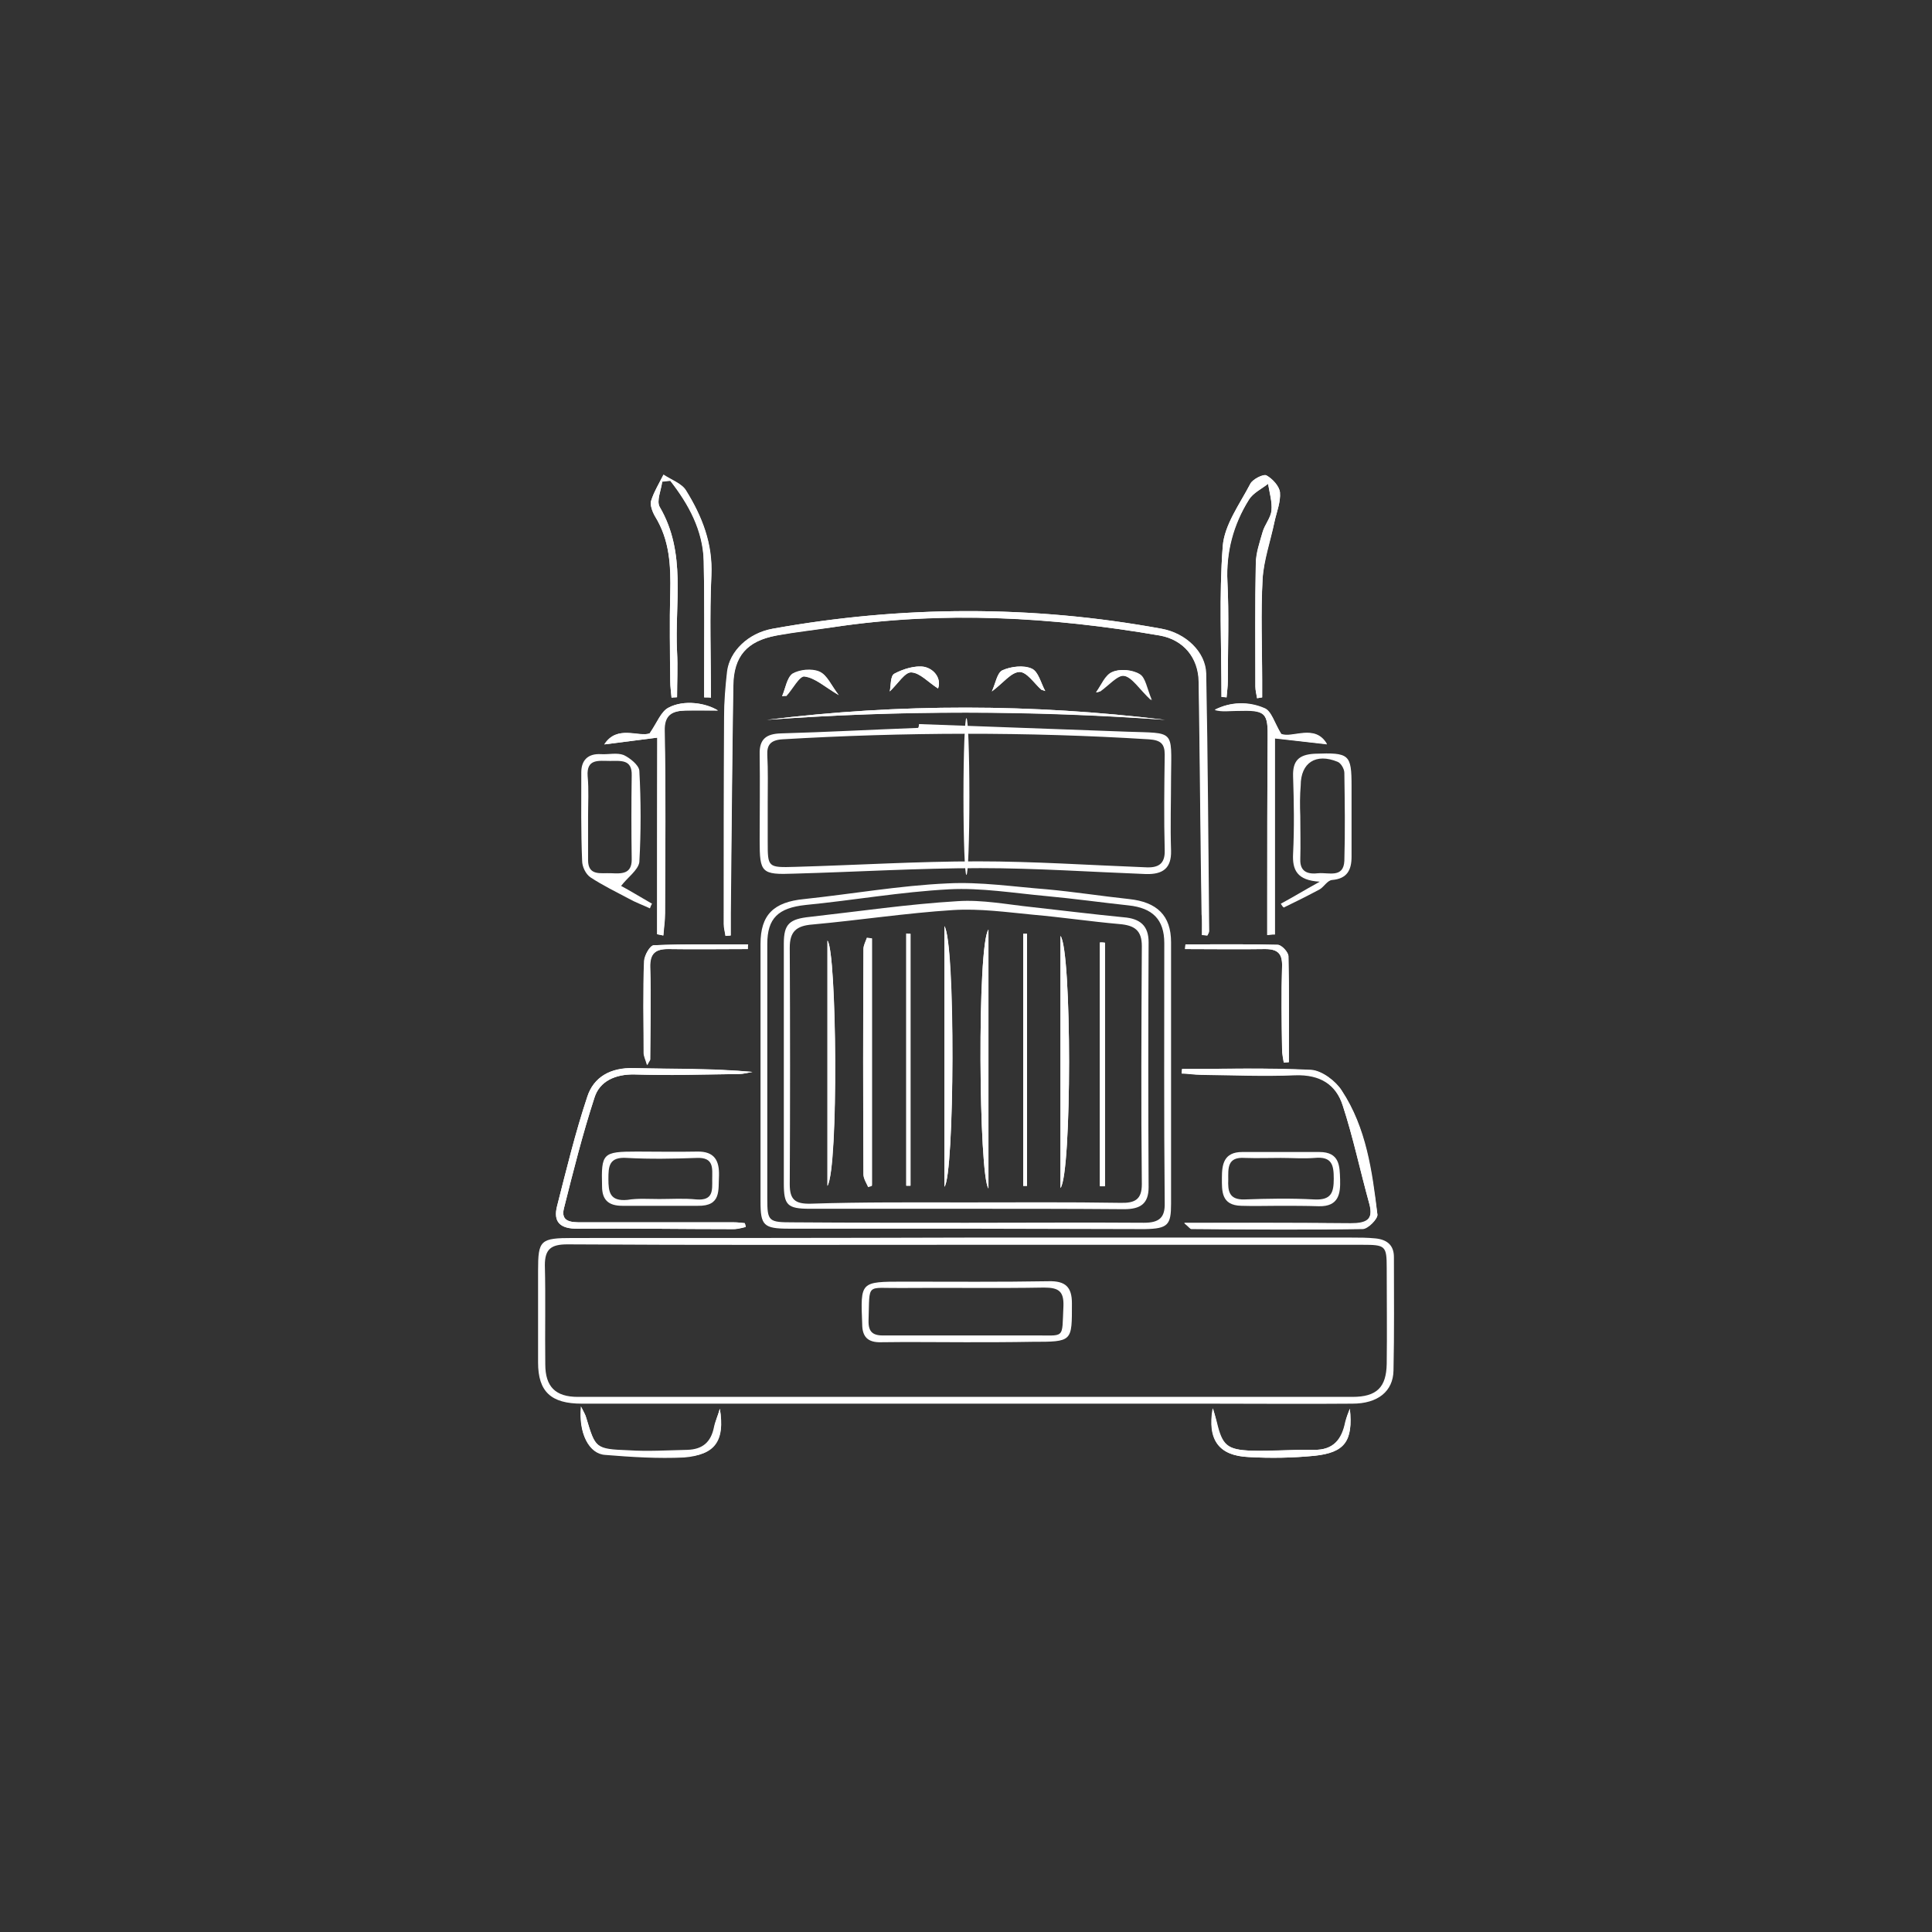 <?xml version="1.0" encoding="utf-8"?>
<!-- Generator: Adobe Illustrator 24.2.1, SVG Export Plug-In . SVG Version: 6.00 Build 0)  -->
<svg version="1.1" id="Layer_1" xmlns="http://www.w3.org/2000/svg" xmlns:xlink="http://www.w3.org/1999/xlink" x="0px" y="0px"
	 viewBox="0 0 456 456" style="enable-background:new 0 0 456 456;" xml:space="preserve">
<rect x="0" y="0" width="456" height="456" fill="#333333" stroke="none"/>
<style type="text/css">
	.st0{fill:white;}
</style>
<g id="Layer_2_1_">
	<g>
		<path class="st0" d="M283.7,220.7c0.4,0,0.8,0.1,1.2,0.1c0.2-0.3,0.4-0.7,0.4-1c-0.2-20.3-0.4-40.5-0.7-60.8
			c-0.1-5.1-4.8-9.5-10.5-10.6c-30.6-5.6-61.3-5.5-91.8,0c-5.7,1-10.1,5.3-10.7,10.1c-0.4,3.5-0.7,7.1-0.7,10.6
			c-0.1,16.4-0.1,32.6-0.1,49c0,0.9,0.3,1.9,0.4,2.8c0.4,0,0.8-0.1,1.2-0.1c0-1.8,0-3.6,0-5.4c0.2-17.9,0.4-35.7,0.6-53.6
			c0.1-6.8,3.2-10.5,10.2-11.8c4.5-0.9,9.1-1.4,13.6-2c25.7-3.8,51.4-2.4,76.9,2c5.6,1,9.1,5.2,9.2,10.9c0.3,18.3,0.4,36.5,0.7,54.9
			C283.8,217.4,283.7,219,283.7,220.7z M279,252.3c0,0.3-0.1,0.7-0.1,1c1.5,0.1,3,0.3,4.5,0.3c7.4,0.1,14.9,0.4,22.3,0.1
			c5.9-0.3,9.6,2.1,11.2,7.1c2.5,7.7,4.1,15.6,6.3,23.3c1.1,3.8-0.8,4.6-4.4,4.6c-11.4-0.1-22.8-0.1-34.2-0.1c-1.4,0-2.8,0-5.1,0
			c1.1,0.9,1.4,1.4,1.7,1.4c13.4,0.1,27,0.3,40.4,0c1.2,0,3.7-2.4,3.5-3.4c-1.2-10.1-2.6-20.4-8.4-29.2c-1.4-2.2-4.6-4.7-7.2-4.9
			C299.4,252,289.2,252.3,279,252.3z M176,289.6c-0.1-0.3-0.1-0.6-0.2-0.9c-0.9-0.1-1.8-0.2-2.6-0.2c-12,0-24,0-36,0
			c-2.4,0-4.9-0.1-4.1-3.3c2.2-8.8,4.4-17.5,7.2-26.1c1.2-3.9,4.9-5.6,9.5-5.5c8.1,0.3,16.3,0,24.5-0.1c1.1,0,2.2-0.3,3.3-0.5
			c-9.4-0.9-18.8-0.7-28-0.9c-5.5-0.2-9.5,2.1-11,6.8c-2.8,8.4-4.9,17.1-7.1,25.7c-1,3.8,0.7,5.5,4.9,5.4
			c12.1-0.1,24.3,0.1,36.4,0.1C173.8,290.2,174.9,289.9,176,289.6z M288.3,164.5c0.4,0,0.8,0.1,1.2,0.1c0.1-1.3,0.3-2.6,0.3-3.9
			c0-7.8,0.3-15.6-0.1-23.4c-0.4-7.1,1.3-13.5,5.1-19.4c1-1.5,2.9-2.5,4.5-3.7c0.3,2.1,1,4.3,0.8,6.3c-0.2,1.7-1.6,3.3-2.1,5.1
			c-0.7,2.4-1.6,4.9-1.6,7.4c-0.2,9.6-0.1,19.3-0.1,29c0,0.9,0.3,1.9,0.4,2.8c0.4-0.1,0.8-0.1,1.2-0.2c0-1.4,0-2.6,0-4
			c0-7.9-0.4-15.9,0.1-23.9c0.3-4.5,1.9-9,2.8-13.5c0.5-2.3,1.5-4.7,1.3-7c-0.1-1.4-1.7-3.2-3.2-4c-0.7-0.3-3.2,0.9-3.8,2
			c-2.5,4.8-6.1,9.6-6.5,14.7C287.7,140.6,288.3,152.5,288.3,164.5z M166.2,164.6c0.5,0,1.1,0,1.6,0c0-9.6-0.4-19.2,0.1-28.8
			c0.4-7.5-2.2-14-6-20.1c-1-1.6-3.5-2.5-5.3-3.7c-1,2-2.2,4-2.9,6.1c-0.4,1,0.3,2.6,0.9,3.7c3.5,5.6,3.7,11.8,3.6,18.1
			c-0.2,7-0.1,13.9,0,20.9c0,1.3,0.2,2.6,0.3,3.8c0.4,0,0.9,0,1.3-0.1c0-3.6,0.2-7.2,0-10.7c-0.6-11.5,2.3-23.3-4.1-34.2
			c-0.8-1.4,0.4-3.9,0.6-6c0.6-0.1,1.2-0.1,1.9-0.2c4.4,5.6,7.8,11.7,7.9,19c0.2,9.4,0.1,18.7,0.1,28.1
			C166.2,161.9,166.2,163.3,166.2,164.6z M275,169.9c-31.3-3.8-62.7-3.9-94,0C212.3,167.6,243.6,167.7,275,169.9z M155.1,220.5
			c0.5,0.1,1.1,0.2,1.5,0.3c0.1-1.8,0.4-3.5,0.4-5.3c0-14.3,0.2-28.7-0.1-43c-0.1-3.7,1.7-4.7,4.9-4.8c2.6-0.1,5.1,0,7.7,0
			c-2.8-1.8-8-2.6-11.6-0.7c-1.9,0.9-2.8,3.7-4.5,6.1c-2.7,0.9-7.7-2.1-10.7,2.6c4.4-0.6,8.1-1,12.5-1.6
			C155.1,190,155.1,205.3,155.1,220.5z M299.1,220.7c0.6-0.1,1.2-0.1,1.8-0.2c0-15.2,0-30.4,0-46.3c4.4,0.5,8.2,1,12.3,1.4
			c-2.8-4.9-8.2-1.3-10.8-2.4c-1.6-2.6-2.3-5.5-4-6.1c-3.7-1.6-7.9-1.5-11.7,0.4c1.8,0.3,3.6,0.2,5.3,0.2c6.8-0.2,7.3,0.4,7.2,6.8
			c-0.1,12.6-0.1,25.2-0.1,37.8C299.1,215.2,299.1,217.9,299.1,220.7z M279.8,222.9c0,0.3-0.1,0.8-0.1,1.1c6.3,0,12.6,0.1,18.9,0
			c3,0,4.1,1.1,4,4.1c-0.2,6.5-0.1,13,0,19.5c0,1.1,0.3,2.1,0.4,3.2c0.4,0,0.8-0.1,1.2-0.1c0-8.3,0.1-16.7-0.1-25
			c0-0.9-1.6-2.6-2.5-2.7C294.4,222.8,287.1,222.9,279.8,222.9z M176.5,224c0-0.3,0-0.8,0-1.1c-7.4,0-14.8-0.1-22.2,0.2
			c-0.9,0-2.2,2.4-2.3,3.7c-0.3,7.2-0.1,14.5-0.1,21.7c0,0.8,0.4,1.5,0.8,2.9c0.4-0.9,0.7-1.2,0.7-1.4c0.1-7.2,0.3-14.5,0-21.7
			c-0.1-3.2,1.2-4.3,4.4-4.3C164,224.1,170.3,224,176.5,224z M318.6,332.5c-0.4,1-0.8,2-1,3.1c-0.8,4-2.7,6.7-7.5,6.6
			c-4.9-0.1-9.8,0.3-14.6,0.2c-5.9-0.2-7-1.3-8.3-6.8c-0.3-1.1-0.6-2.1-0.9-3.2c-1.3,7.5,1.4,11.2,8.5,11.5
			c5.2,0.3,10.3,0.2,15.5-0.3C317.3,342.8,319.4,340.1,318.6,332.5z M169.9,332.5c-0.4,1.5-1.1,3-1.3,4.6c-0.7,3.4-2.7,5.2-6.3,5.3
			c-4.6,0.1-9.2,0.3-13.8,0.1c-7.9-0.4-7.9-0.5-10.1-7.8c-0.2-0.7-0.6-1.4-1.2-2.6c-0.6,6.3,1.8,11.1,5.7,11.3
			c6.1,0.5,12.4,0.9,18.6,0.6C168.7,343.4,171.1,339.9,169.9,332.5z M245.8,162.8c0.3,0.1,0.6,0.2,0.9,0.3c-1-1.9-1.6-4.6-3.2-5.3
			c-1.9-0.9-4.9-0.5-6.9,0.4c-1.2,0.6-1.6,3.1-2.5,5c2.7-2,4.5-4.5,6.5-4.6C242.4,158.6,244.1,161.3,245.8,162.8z M184.6,164.3
			c0.3,0,0.6-0.1,0.9-0.1c1.4-1.6,3.1-4.8,4.3-4.6c2.5,0.3,4.7,2.4,8.1,4.4c-1.7-2.2-2.7-4.7-4.5-5.5c-1.8-0.8-4.7-0.5-6.4,0.5
			C185.7,160,185.4,162.5,184.6,164.3z M221.4,162.5c0.8-2.1-0.6-4.5-3.2-5.1c-2.1-0.4-5,0.5-7.1,1.6c-1,0.5-0.8,3-1.1,4.2
			c2-1.9,3.6-4.6,5.1-4.5C217.1,158.8,219,161,221.4,162.5z M258.7,163.4c0.4-0.1,0.6-0.1,1-0.2c2-1.4,4.1-3.9,5.7-3.7
			c2,0.3,3.6,3.1,6.5,5.8c-1.2-2.8-1.5-5.4-2.9-6.2c-1.6-1-4.6-1.3-6.3-0.5C261,159.3,260,161.7,258.7,163.4z"/>
		<path class="st0" d="M228.2,292.1c30.3,0,60.4,0,90.7,0c2,0,3.8,0,5.8,0.2c2.8,0.3,4.3,1.7,4.3,4.4c0,8.9,0.1,17.9-0.1,26.8
			c-0.1,4.9-3.7,7.8-9.7,7.8c-11.3,0.1-22.5,0-33.8,0c-49.3,0-98.7,0-148.1,0c-7.2,0-10.3-2.8-10.3-9.7c0-7.2,0-14.5,0-21.7
			c0-7.2,0.5-7.7,8.2-7.7C166.2,292.2,197.1,292.2,228.2,292.1C228.2,292.2,228.2,292.1,228.2,292.1z M228.2,293.8
			c-31.4,0-62.9,0.1-94.3-0.1c-3.8,0-5.3,1.1-5.3,4.9c0.2,7.8,0,15.6,0.1,23.4c0,5.3,2.4,7.7,7.7,7.7c60.9,0,121.9,0,182.8,0
			c5.8,0,8-2.3,8.1-7.8c0.1-7.5,0-15,0-22.6c0-5.3-0.3-5.5-5.8-5.5C290.4,293.8,259.3,293.8,228.2,293.8z"/>
		<path class="st0" d="M227.6,290c-13.8,0-27.6,0-41.4,0c-6,0-6.7-0.8-6.7-6.4c0-20.3,0-40.5,0-60.8c0-6.9,3.1-9.9,10.3-10.6
			c11.3-1.2,22.6-3.2,33.9-3.7c7.7-0.4,15.6,0.8,23.4,1.4c6.5,0.6,12.9,1.6,19.4,2.3c6.6,0.7,9.9,3.9,9.9,10.2c0,20.5,0,41.1,0,61.7
			c0,5-0.7,5.9-6.2,6C256.1,290.1,241.8,290,227.6,290L227.6,290z M228.2,288.6c14,0,27.9-0.1,41.8,0c3.6,0,5-1.2,4.9-4.7
			c-0.2-20.4-0.1-40.9-0.1-61.3c0-5.6-2.8-8.3-8.4-8.9c-6.5-0.7-12.9-1.6-19.4-2.2c-7.7-0.7-15.4-2-23-1.6
			c-11.4,0.6-22.6,2.6-33.9,3.7c-6.4,0.7-9,3.1-9,9.2c0,20,0,40,0,60.1c0,5.4,0.3,5.6,6.1,5.6C201,288.6,214.6,288.6,228.2,288.6z"
			/>
		<path class="st0" d="M283.7,220.7c0-1.6,0-3.3,0-4.9c-0.3-18.3-0.4-36.5-0.7-54.9c-0.1-5.6-3.6-9.9-9.2-10.9c-25.6-4.4-51.1-5.9-76.9-2
			c-4.5,0.7-9.1,1.2-13.6,2c-7,1.3-10.1,4.9-10.2,11.8c-0.3,17.9-0.4,35.7-0.6,53.6c0,1.8,0,3.6,0,5.4c-0.4,0-0.8,0.1-1.2,0.1
			c-0.2-0.9-0.4-1.9-0.4-2.8c0-16.4,0-32.6,0.1-49c0-3.5,0.4-7.1,0.7-10.6c0.5-4.8,5-9,10.7-10.1c30.6-5.5,61.3-5.6,91.8,0
			c5.7,1,10.4,5.5,10.5,10.6c0.4,20.3,0.5,40.5,0.7,60.8c0,0.3-0.3,0.7-0.4,1C284.5,220.7,284.1,220.7,283.7,220.7z"/>
		<path class="st0" d="M216.9,170.9c16.4,0.6,32.9,1.2,49.2,1.8c11.2,0.4,10.4-0.6,10.3,10.6c0,5.8-0.2,11.7,0,17.5c0.1,4.1-1.9,5.6-5.9,5.5
			c-13-0.5-26-1.4-39.1-1.4c-14.6,0-29.3,0.9-43.9,1.3c-7.8,0.3-8.2-0.2-8.2-7.8c0-6.8,0.1-13.6,0-20.4c-0.1-3.5,1.5-4.8,5-4.9
			c10.8-0.3,21.6-0.9,32.4-1.3C216.9,171.4,216.9,171.2,216.9,170.9z M181.2,189.3c0,3.2,0,6.2,0,9.4c0,6,0,6.1,6.5,5.9
			c14.3-0.4,28.8-1.3,43.1-1.3c13.2,0,26.4,0.9,39.5,1.4c3.1,0.2,4.7-0.8,4.6-4c-0.2-7.5-0.1-15.1,0-22.6c0-2.6-1-3.4-3.7-3.6
			c-28.8-1.8-57.8-1.7-86.6,0c-2.8,0.2-3.6,1.4-3.5,3.7C181.3,181.8,181.2,185.5,181.2,189.3z"/>
		<path class="st0" d="M279,252.3c10.2,0,20.4-0.3,30.5,0.3c2.5,0.2,5.8,2.6,7.2,4.9c5.8,8.9,7,19.1,8.4,29.2c0.1,1-2.2,3.4-3.5,3.4
			c-13.4,0.2-27,0.1-40.4,0c-0.3,0-0.6-0.5-1.7-1.4c2.2,0,3.7,0,5.1,0c11.4,0,22.8-0.1,34.2,0.1c3.6,0,5.4-0.7,4.4-4.6
			c-2.1-7.8-3.8-15.7-6.3-23.3c-1.6-4.9-5.3-7.3-11.2-7.1c-7.4,0.3-14.8,0-22.3-0.1c-1.5,0-3-0.3-4.5-0.3
			C278.9,253,279,252.6,279,252.3z"/>
		<path class="st0" d="M176,289.6c-1.1,0.2-2.1,0.5-3.2,0.5c-12.1,0-24.3-0.2-36.4-0.1c-4.2,0-5.9-1.5-4.9-5.4c2.2-8.6,4.3-17.3,7.1-25.7
			c1.5-4.7,5.5-6.9,11-6.8c9.3,0.3,18.6,0.1,28,0.9c-1.1,0.2-2.2,0.5-3.3,0.5c-8.2,0.1-16.3,0.3-24.5,0.1c-4.6-0.1-8.3,1.6-9.5,5.5
			c-2.8,8.6-5,17.4-7.2,26.1c-0.8,3.2,1.7,3.3,4.1,3.3c12,0,24,0,36,0c0.9,0,1.8,0.1,2.6,0.2C175.9,289,176,289.3,176,289.6z"/>
		<path class="st0" d="M288.3,164.5c0-11.8-0.6-23.8,0.3-35.6c0.4-5,4-9.9,6.5-14.7c0.5-1.1,3.1-2.4,3.8-2c1.4,0.8,3,2.6,3.2,4
			c0.2,2.3-0.8,4.6-1.3,7c-1,4.5-2.6,8.9-2.8,13.5c-0.4,7.9-0.1,15.8-0.1,23.9c0,1.4,0,2.6,0,4c-0.4,0.1-0.8,0.1-1.2,0.2
			c-0.2-0.9-0.4-1.9-0.4-2.8c0-9.6-0.1-19.3,0.1-29c0.1-2.5,0.9-4.9,1.6-7.4c0.5-1.8,2-3.3,2.1-5.1c0.2-2-0.4-4.2-0.8-6.3
			c-1.5,1.2-3.6,2.1-4.5,3.7c-3.7,6-5.4,12.4-5.1,19.4c0.4,7.8,0.1,15.6,0.1,23.4c0,1.3-0.2,2.6-0.3,3.9
			C289.1,164.5,288.7,164.5,288.3,164.5z"/>
		<path class="st0" d="M166.2,164.6c0-1.4,0-2.6,0-4c0-9.4,0.1-18.7-0.1-28.1c-0.2-7.3-3.6-13.5-7.9-19c-0.6,0.1-1.2,0.1-1.9,0.2
			c-0.3,2-1.4,4.5-0.6,6c6.4,10.9,3.5,22.7,4.1,34.2c0.2,3.6,0,7.2,0,10.7c-0.4,0-0.9,0-1.3,0.1c-0.1-1.3-0.3-2.6-0.3-3.8
			c0-7-0.2-13.9,0-20.9c0.2-6.3-0.1-12.4-3.6-18.1c-0.6-1-1.2-2.6-0.9-3.7c0.6-2.1,1.9-4.1,2.9-6.1c1.8,1.2,4.3,2,5.3,3.7
			c3.8,6.1,6.3,12.6,6,20.1c-0.4,9.5-0.1,19.2-0.1,28.8C167.4,164.6,166.8,164.6,166.2,164.6z"/>
		<path class="st0" d="M275,169.9c-31.3-2.3-62.7-2.3-94,0C212.4,166,243.7,166.1,275,169.9z"/>
		<path class="st0" d="M146.6,209.1c1.9,1,4.5,2.6,7.3,4.2c-0.2,0.3-0.4,0.8-0.5,1.1c-1.7-0.8-3.4-1.4-5-2.3c-3-1.6-6.1-3.1-9-5
			c-1.2-0.8-2-2.6-2-3.9c-0.3-6.9-0.2-13.9-0.2-20.9c0-2.8,1.5-4.5,4.7-4.3c1.8,0.1,3.7-0.4,5.3,0.2c1.5,0.7,3.6,2.4,3.7,3.7
			c0.4,7.2,0.4,14.5,0,21.6C150.6,205.4,148.1,207.1,146.6,209.1z M138.8,192.8L138.8,192.8c0,3.4,0,6.8,0,10.2c0,3.8,3,3,5.4,3.1
			c2.4,0.1,4.9,0.3,4.9-3.2c-0.1-6.6-0.1-13.3,0-19.9c0.1-3.8-2.5-3.4-5.1-3.4c-2.7,0-5.6-0.6-5.3,3.6
			C139,186.4,138.8,189.6,138.8,192.8z"/>
		<path class="st0" d="M302.3,213.3c2.8-1.5,5.4-3.1,9.2-5.2c-5.4-0.3-6.5-2.8-6.3-6.6c0.3-6.1,0.2-12.2,0-18.3c-0.1-3.5,1.2-5.1,5.1-5.3
			c8.2-0.3,8.7,0.1,8.7,7.7c0,5.5,0,11.1,0,16.6c0,3.1-1,5.2-4.6,5.5c-1.1,0.1-1.9,1.6-2.9,2.2c-2.8,1.5-5.6,2.9-8.5,4.3
			C302.7,214,302.5,213.6,302.3,213.3z M306.9,192.6c0,3.4,0.1,6.8,0,10.2c-0.1,3,1.8,3.6,4.3,3.3c2.4-0.2,5.9,1.2,6.1-2.9
			c0.2-6.9,0.1-13.9,0-20.8c0-0.9-0.8-2.3-1.6-2.6c-5.1-2.1-8.7,0.2-8.7,5.6C306.8,187.7,306.8,190.2,306.9,192.6z"/>
		<path class="st0" d="M155.1,220.5c0-15.2,0-30.5,0-46.4c-4.4,0.6-8.1,1-12.5,1.6c3-4.7,8-1.6,10.7-2.6c1.8-2.6,2.7-5.2,4.5-6.1
			c3.6-1.9,8.7-1.1,11.6,0.7c-2.6,0-5.2,0-7.7,0c-3.2,0.1-5,1-4.9,4.8c0.3,14.3,0.2,28.7,0.1,43c0,1.8-0.2,3.5-0.4,5.3
			C156.1,220.7,155.7,220.6,155.1,220.5z"/>
		<path class="st0" d="M299.1,220.7c0-2.7,0-5.5,0-8.3c0-12.6,0-25.2,0.1-37.8c0.1-6.4-0.4-7-7.2-6.8c-1.8,0-3.5,0.3-5.3-0.2
			c3.7-2,7.9-2,11.7-0.4c1.7,0.7,2.4,3.5,4,6.1c2.6,1.1,7.9-2.5,10.8,2.4c-4.1-0.5-7.9-0.9-12.3-1.4c0,15.9,0,31.1,0,46.3
			C300.2,220.5,299.6,220.6,299.1,220.7z"/>
		<path class="st0" d="M155.8,284.6c-2.9,0-5.9,0-8.9,0c-3.3,0-4.8-1.4-4.8-4.6c-0.2-7.8,0.1-8.2,8.2-8.2c4.7,0,9.4,0.1,14.2,0
			c4.2-0.1,5.3,2.2,5.2,5.7c-0.2,3.4,0.6,7.2-5,7.1C161.7,284.6,158.8,284.6,155.8,284.6L155.8,284.6z M155.6,283L155.6,283
			c2.9,0,5.9-0.2,8.8,0.1c4,0.3,3.7-2.2,3.7-4.7c0-2.6,0.5-5.3-3.7-5.1c-5.4,0.2-11,0.3-16.4,0c-4.3-0.3-4.4,2-4.4,5
			s0.3,5.3,4.5,4.9C150.5,282.8,153.1,283,155.6,283z"/>
		<path class="st0" d="M301.9,284.6c-2.9,0-5.9,0.1-8.9,0c-4.8-0.1-4.6-3.5-4.6-6.6s0.4-6.1,4.8-6.1c6.1,0,12.1,0,18.2,0c4.8,0,4.8,3.3,4.9,6.5
			c0.1,3.3-0.3,6.4-5,6.3C308.2,284.6,305,284.6,301.9,284.6z M302.3,273.3c-2.8,0-5.6,0.1-8.5,0c-4.2-0.3-3.9,2.5-3.9,5.1
			c-0.1,2.6,0.1,4.8,3.8,4.7c5.5-0.2,11-0.3,16.5,0c4,0.2,4.6-1.6,4.6-4.9c0-3.2-0.4-5.3-4.5-4.9C307.6,273.5,305,273.3,302.3,273.3
			z"/>
		<path class="st0" d="M279.8,222.9c7.3,0,14.6-0.1,21.8,0.1c0.9,0,2.5,1.7,2.5,2.7c0.2,8.3,0.1,16.6,0.1,25c-0.4,0-0.8,0.1-1.2,0.1
			c-0.2-1-0.4-2.1-0.4-3.2c-0.1-6.5-0.2-13,0-19.5c0.1-3-1-4.1-4-4.1c-6.3,0.1-12.6,0-18.9,0C279.7,223.7,279.8,223.2,279.8,222.9z"
			/>
		<path class="st0" d="M176.5,224c-6.2,0-12.5,0.1-18.6,0c-3.2-0.1-4.5,1.1-4.4,4.3c0.2,7.2,0,14.5,0,21.7c0,0.3-0.3,0.5-0.7,1.4
			c-0.4-1.4-0.8-2.1-0.8-2.9c-0.1-7.2-0.2-14.5,0.1-21.7c0-1.4,1.4-3.7,2.3-3.7c7.4-0.3,14.8-0.2,22.2-0.2
			C176.5,223.2,176.5,223.7,176.5,224z"/>
		<path class="st0" d="M318.6,332.5c0.8,7.7-1.2,10.4-8.4,11.1c-5.2,0.5-10.3,0.6-15.5,0.3c-7-0.3-9.8-4-8.5-11.5c0.4,1.1,0.7,2.1,0.9,3.2
			c1.2,5.5,2.4,6.6,8.3,6.8c4.9,0.2,9.7-0.3,14.6-0.2c4.8,0.1,6.7-2.6,7.5-6.6C317.8,334.5,318.2,333.5,318.6,332.5z"/>
		<path class="st0" d="M169.9,332.5c1.3,7.6-1.2,11.1-8.5,11.3c-6.1,0.3-12.4-0.2-18.6-0.6c-3.9-0.3-6.3-5-5.7-11.3c0.6,1.3,1.1,2,1.2,2.6
			c2.2,7.3,2.2,7.5,10.1,7.8c4.5,0.3,9.2,0,13.8-0.1c3.7-0.1,5.6-1.9,6.3-5.3C168.8,335.4,169.5,334,169.9,332.5z"/>
		<path class="st0" d="M245.8,162.8c-1.7-1.5-3.5-4.3-5.2-4.2c-2,0.1-3.8,2.6-6.5,4.6c0.9-2,1.2-4.4,2.5-5c2-0.9,5-1.2,6.9-0.4
			c1.6,0.7,2.1,3.4,3.2,5.3C246.5,163,246.2,162.9,245.8,162.8z"/>
		<path class="st0" d="M184.6,164.3c0.8-1.8,1.1-4.3,2.5-5.2c1.7-1,4.6-1.3,6.4-0.5c1.8,0.8,2.7,3.2,4.5,5.5c-3.4-2-5.6-4.1-8.1-4.4
			c-1.2-0.2-2.8,3-4.3,4.6C185.2,164.2,184.9,164.3,184.6,164.3z"/>
		<path class="st0" d="M221.4,162.5c-2.3-1.5-4.2-3.7-6.3-3.8c-1.5-0.1-3.1,2.6-5.1,4.5c0.3-1.3,0.1-3.7,1.1-4.2c2-1.1,4.9-2,7.1-1.6
			C220.7,158,222.2,160.4,221.4,162.5z"/>
		<path class="st0" d="M258.7,163.4c1.2-1.7,2.1-4.1,3.8-4.8c1.8-0.8,4.7-0.5,6.3,0.5c1.4,0.9,1.7,3.4,2.9,6.2c-2.9-2.7-4.5-5.5-6.5-5.8
			c-1.7-0.3-3.8,2.4-5.7,3.7C259.4,163.3,259.1,163.4,258.7,163.4z"/>
		<path class="st0" d="M227.9,316.8c-6.7,0-13.4-0.1-19.9,0c-3.2,0.1-4.5-1.3-4.5-4.3c-0.4-10-0.5-10,9.8-10c11.4,0,22.8,0.1,34.2-0.1
			c4-0.1,5.5,1.4,5.5,5.2c0,9.1,0.2,9.1-9.4,9.1C238.2,316.8,233,316.8,227.9,316.8z M228,315.2c5.2,0,10.3,0,15.5,0
			c8.1-0.1,7.1,1.2,7.5-7c0.1-3.5-1.2-4.3-4.6-4.3c-11.2,0.2-22.5,0-33.7,0.1c-8.4,0.1-7.4-1.4-7.7,7.6c-0.1,2.9,1.1,3.7,3.9,3.6
			C215.3,315.2,221.7,315.2,228,315.2z"/>
		<path class="st0" d="M228,285.3c-12.3,0-24.6,0-36.9,0c-5.3,0-6.1-0.9-6.1-6c0-18.8,0-37.7,0-56.6c0-4.6,1.3-5.8,6.2-6.3
			c11.6-1.3,23.1-3,34.8-3.7c5.8-0.4,11.8,0.8,17.6,1.4c7.2,0.8,14.4,1.7,21.6,2.4c3.9,0.3,5.9,2,5.9,5.9c-0.1,19.3-0.1,38.6,0,57.8
			c0,3.9-1.9,5.2-5.8,5.2C253,285.3,240.5,285.3,228,285.3z M227.9,283.8c12.2,0,24.3-0.1,36.5,0.1c3.5,0.1,5.1-0.8,5.1-4.4
			c-0.2-18.7-0.1-37.5,0-56.2c0-3.7-1.7-4.9-5.3-5.2c-6.8-0.6-13.5-1.6-20.3-2.2c-6.3-0.6-12.6-1.5-19-1.1
			c-11,0.7-22.1,2.4-33.1,3.4c-3.9,0.3-5.4,1.7-5.4,5.5c0.1,18.6,0.1,37.2,0,55.8c0,3.6,1.2,4.7,5,4.6
			C203.6,283.7,215.8,283.8,227.9,283.8z"/>
		<ellipse class="st0" cx="228.1" cy="188" rx="0.7" ry="18.5"/>
		<path class="st0" d="M222.9,218.6c0,21,0,41.1,0,61.5C225.3,277.6,225.5,222.5,222.9,218.6z M233.3,219.4
			c-2.7,3.6-2.3,58.1,0,61.1C233.3,259.7,233.3,239.6,233.3,219.4z M205.8,221.5c-0.4-0.1-0.7-0.1-1.2-0.2c-0.3,0.9-0.8,1.8-0.8,2.6
			c-0.1,17.7-0.1,35.4,0,53.2c0,0.9,0.7,2,1.1,2.9c0.3-0.1,0.5-0.2,0.9-0.3C205.8,260.3,205.8,240.9,205.8,221.5z M250.3,280.4
			c2.7-3.5,2.7-56.1,0-59.5C250.3,240.9,250.3,260.3,250.3,280.4z M195.3,279.9c2.7-4.3,2.2-55.4,0-57.9
			C195.3,241.6,195.3,260.7,195.3,279.9z M260.8,222.5c-0.4,0-0.8,0-1.2,0c0,19.2,0,38.3,0,57.5c0.4,0,0.8,0,1.2,0
			C260.8,260.7,260.8,241.6,260.8,222.5z M214.9,220.4c-0.4,0-0.6,0-1,0c0,19.8,0,39.6,0,59.5c0.4,0,0.6,0,1,0
			C214.9,260,214.9,240.3,214.9,220.4z M242.4,220.4c-0.3,0-0.6,0-0.9,0c0,19.8,0,39.6,0,59.5c0.3,0,0.6,0,0.9,0
			C242.4,260,242.4,240.2,242.4,220.4z"/>
		<path class="st0" d="M222.9,218.6c2.7,3.8,2.4,58.9,0,61.5C222.9,259.7,222.9,239.5,222.9,218.6z"/>
		<path class="st0" d="M233.3,219.4c0,20.2,0,40.3,0,61.1C231,277.5,230.6,223,233.3,219.4z"/>
		<path class="st0" d="M205.8,221.5c0,19.4,0,38.8,0,58.4c-0.3,0.1-0.5,0.2-0.9,0.3c-0.4-0.9-1.1-2-1.1-2.9c-0.1-17.7-0.1-35.4,0-53.2
			c0-0.9,0.5-1.8,0.8-2.6C205.1,221.4,205.4,221.4,205.8,221.5z"/>
		<path class="st0" d="M250.3,280.4c0-20.1,0-39.5,0-59.5C253,224.4,253,276.9,250.3,280.4z"/>
		<path class="st0" d="M195.3,279.9c0-19.2,0-38.3,0-57.9C197.5,224.5,197.9,275.5,195.3,279.9z"/>
		<path class="st0" d="M260.8,222.5c0,19.2,0,38.2,0,57.4c-0.4,0-0.8,0-1.2,0c0-19.2,0-38.3,0-57.5C260,222.4,260.4,222.4,260.8,222.5z"/>
		<path class="st0" d="M214.9,220.4c0,19.8,0,39.6,0,59.4c-0.4,0-0.6,0-1,0c0-19.8,0-39.6,0-59.5C214.2,220.4,214.6,220.4,214.9,220.4z"/>
		<path class="st0" d="M242.4,220.4c0,19.8,0,39.6,0,59.5c-0.3,0-0.6,0-0.9,0c0-19.8,0-39.6,0-59.5C241.7,220.4,242.1,220.4,242.4,220.4z"/>
	</g>
</g>
</svg>
